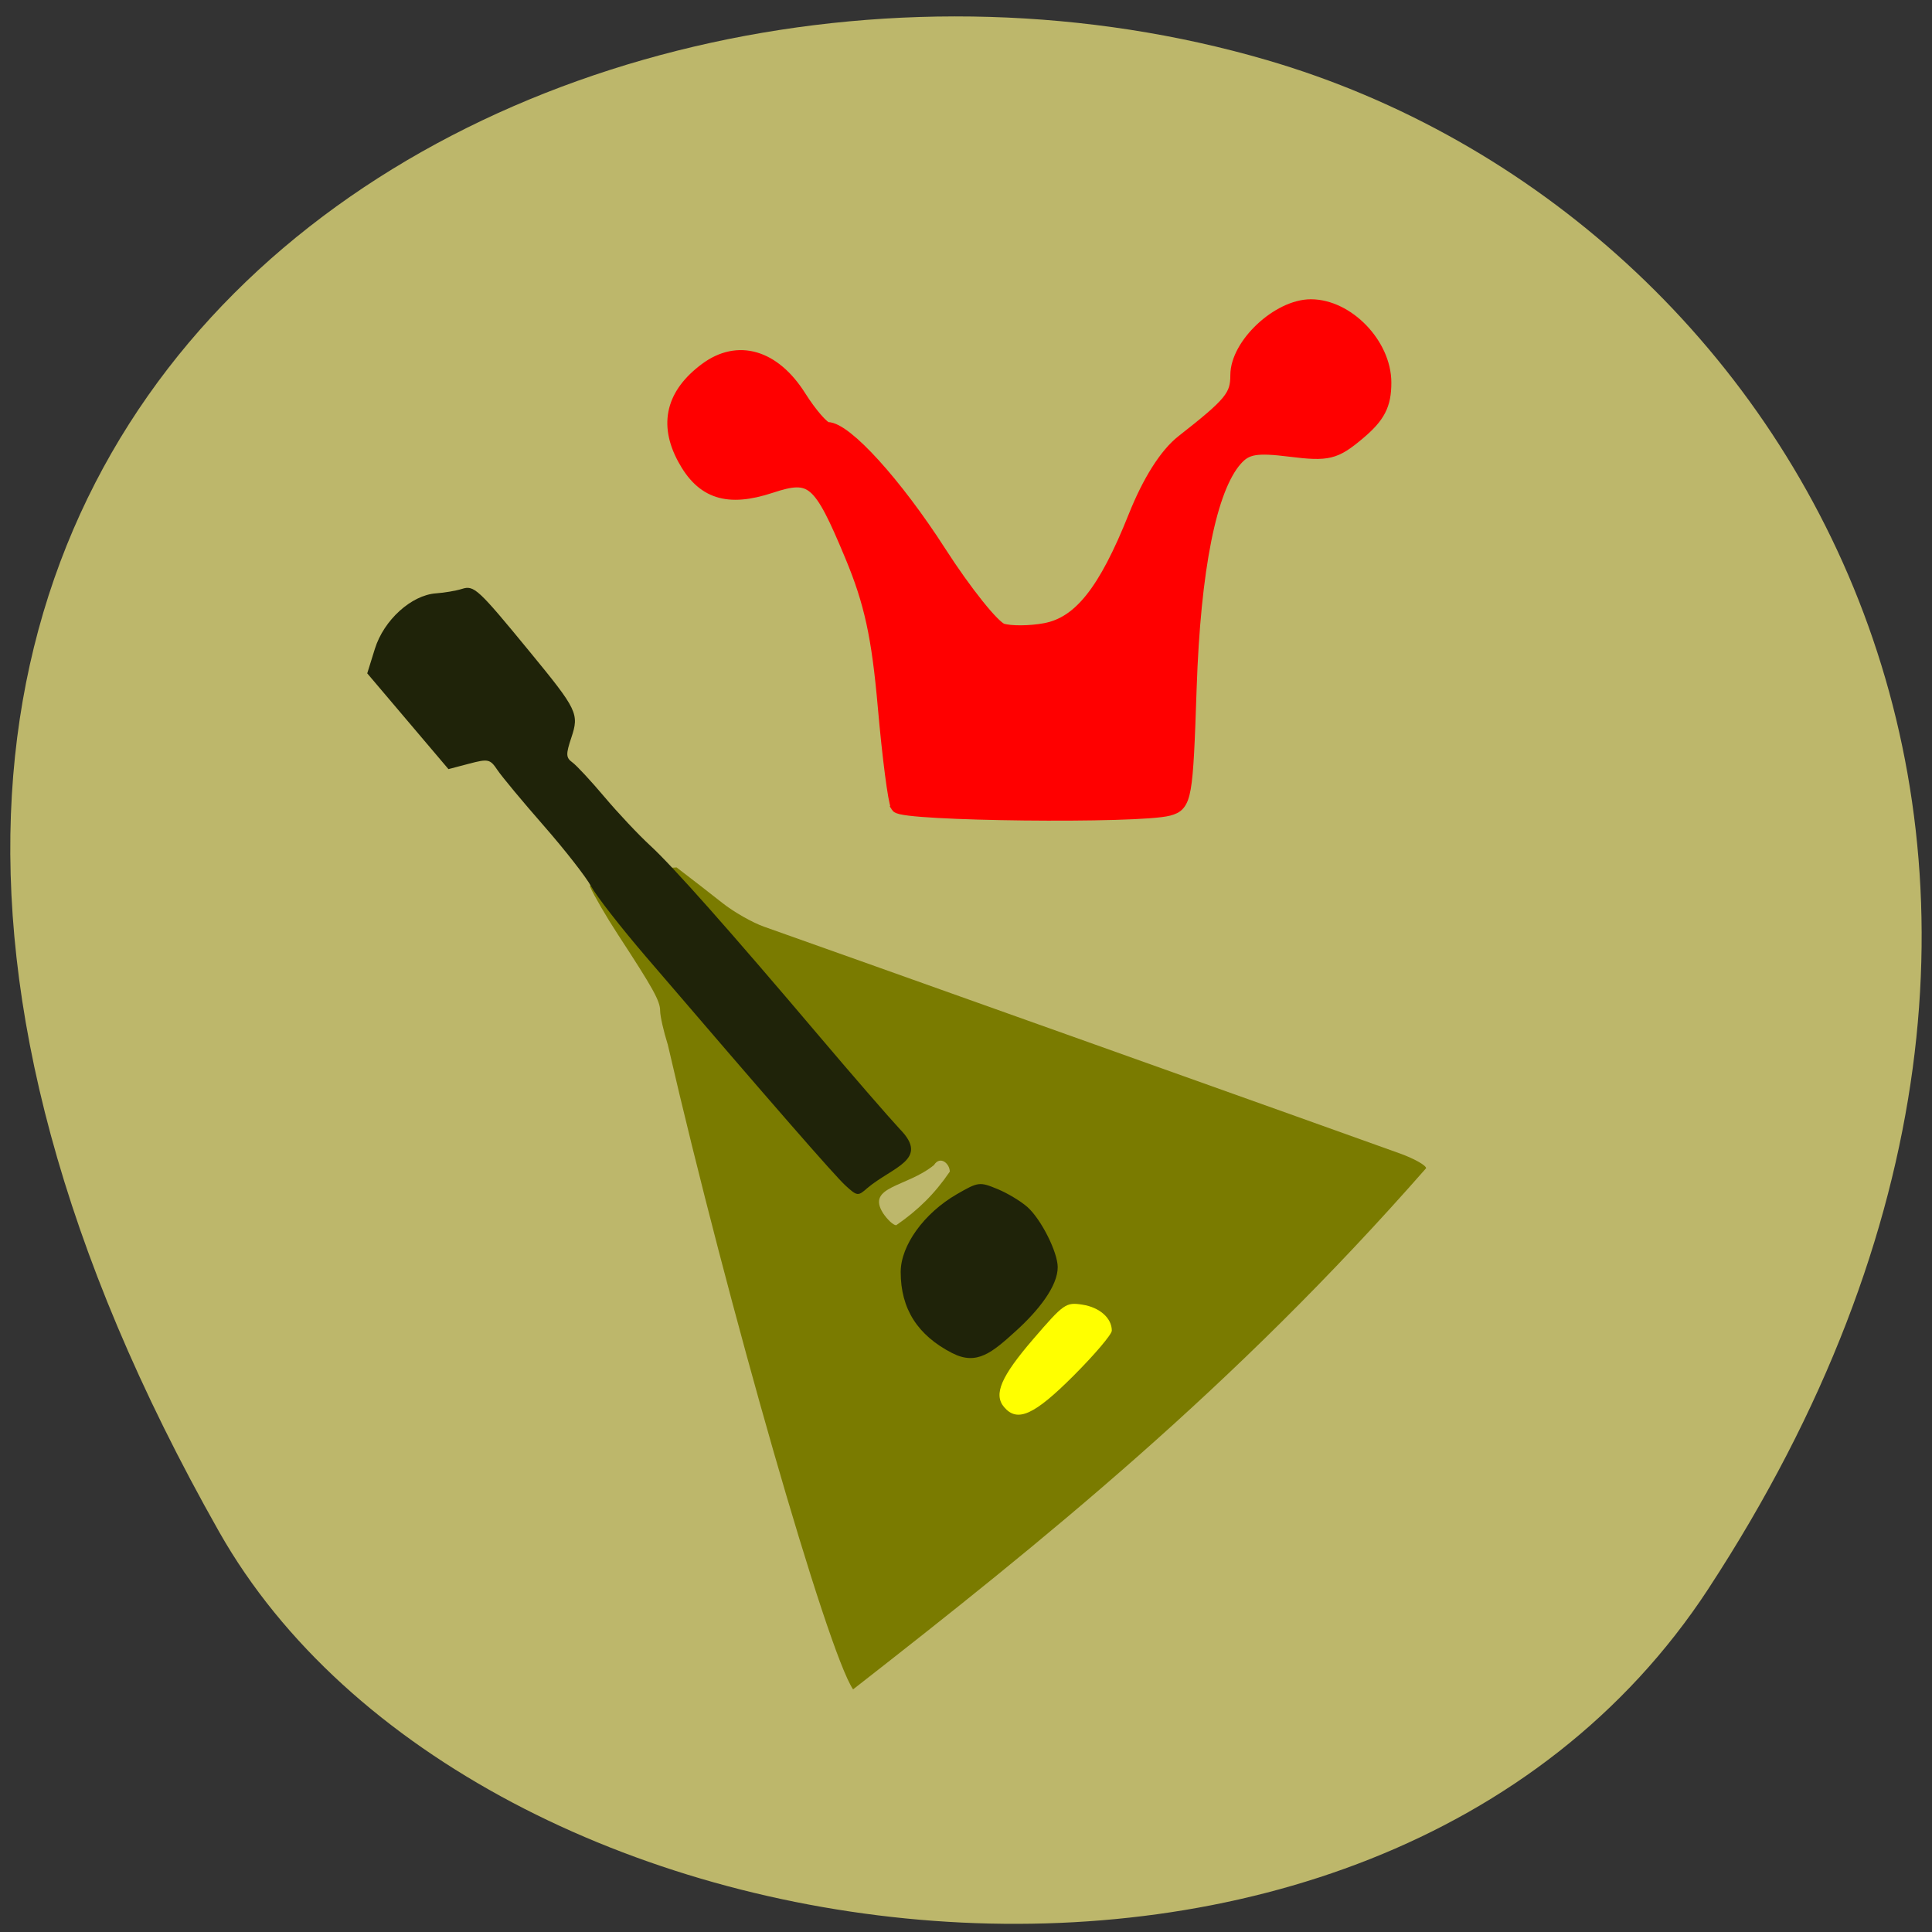 <svg xmlns="http://www.w3.org/2000/svg" viewBox="0 0 256 256"><rect x="0" y="0" width="256" height="256" fill="#333333" stroke="none"/><defs><clipPath><path d="m -24 13 c 0 1.105 -0.672 2 -1.5 2 -0.828 0 -1.5 -0.895 -1.5 -2 0 -1.105 0.672 -2 1.5 -2 0.828 0 1.5 0.895 1.5 2 z" transform="matrix(15.333 0 0 11.5 415 -125.5)"/></clipPath></defs><g color="#000"><path d="m 225.57 1004.7 c 62.31 -95.22 12.03 -181.97 -58.51 -202.55 -94.89 -27.684 -223.72 45.07 -138.83 195.01 33.741 59.59 152.95 75.37 197.34 7.545 z" transform="translate(0.804 -794.19)" fill="#bdb76b"/></g><path d="m 142.13 181.44 a 7.572 9.32 0 1 1 0 -0.063 l -7.572 0.063 z" transform="matrix(0.692 0.696 -0.98 0.975 225.81 -91.94)" fill="#ff0" stroke="#ff0" stroke-width="1.678"/><g transform="matrix(0.839 0 0 0.855 13.97 14.751)"><path d="m 88.79 144.56 c -0.651 -2.033 -1.184 -4.356 -1.184 -5.161 0 -1.515 -1.086 -3.441 -6.656 -11.801 -1.799 -2.7 -3.8 -6.075 -4.446 -7.5 1.183 -1.904 2.567 -2.295 13.703 -2.917 2.195 1.64 5.452 4.12 7.238 5.511 1.786 1.391 4.752 3.047 6.591 3.679 6.178 2.125 96.35 33.678 100.47 35.16 2.239 0.804 4.071 1.821 4.071 2.261 -30.526 34.15 -60.56 57.836 -90.5 80.77 -4.074 -5.885 -19.744 -59.39 -29.28 -100 z m 64.11 51.39 c 3.323 -3.262 6.04 -6.403 6.04 -6.982 0 -1.95 -1.927 -3.62 -4.655 -4.03 -2.596 -0.394 -2.925 -0.168 -7.752 5.333 -5.095 5.806 -6.303 8.565 -4.614 10.534 2.091 2.437 4.753 1.261 10.979 -4.851 z m -19.548 -31.62 c 0 -1.231 -1.505 -2.565 -2.506 -1.015 -4.33 3.45 -10.712 3.263 -8.04 7.436 0.7 1.033 1.636 1.879 2.081 1.879 3.427 -2.321 6.05 -4.83 8.461 -8.3 z" fill="#7a7b00"/><path d="m 133.74 192.45 c -5.477 -2.755 -8.142 -6.867 -8.142 -12.564 0 -4.115 3.679 -9.123 8.858 -12.06 3.393 -1.923 3.598 -1.949 6.424 -0.807 1.606 0.649 3.755 1.923 4.777 2.832 2.143 1.906 4.713 6.919 4.738 9.244 0.031 2.945 -3.03 6.741 -6.544 9.871 -3.841 3.424 -6.229 5.435 -10.11 3.482 z m -16.859 -25.97 c -1.733 -1.561 -11.364 -12.399 -31.524 -35.476 -3.964 -4.537 -7.852 -9.431 -8.641 -10.875 -0.789 -1.444 -4.158 -5.678 -7.487 -9.409 -3.329 -3.731 -6.617 -7.61 -7.307 -8.619 -1.177 -1.722 -1.453 -1.783 -4.501 -0.996 l -3.247 0.838 l -6.413 -7.421 l -6.413 -7.421 l 1.209 -3.812 c 1.412 -4.45 5.76 -8.318 9.656 -8.588 1.338 -0.093 3.176 -0.401 4.085 -0.684 1.925 -0.6 2.507 -0.071 10.718 9.738 7.53 8.996 7.829 9.604 6.561 13.322 -0.88 2.58 -0.856 3.094 0.177 3.829 0.657 0.467 2.938 2.879 5.071 5.36 2.132 2.481 5.368 5.856 7.19 7.5 3.621 3.268 12.378 12.957 26.789 29.643 5.118 5.926 10.815 12.372 12.661 14.325 4.757 4.755 -1.127 5.813 -5.177 9.168 -1.422 1.244 -1.577 1.225 -3.406 -0.422 z" fill="#1f2309"/><path d="m 125.09 107.64 c -0.423 -0.672 -1.338 -7.581 -2.034 -15.354 -0.979 -10.941 -2.155 -16.232 -5.211 -23.432 -5.04 -11.873 -6.232 -12.88 -12.759 -10.766 -6.825 2.21 -10.796 0.952 -13.7 -4.338 -2.919 -5.318 -1.763 -9.916 3.449 -13.723 5.05 -3.688 10.723 -2.061 14.778 4.241 1.756 2.729 3.748 4.962 4.425 4.962 2.856 0 10.746 8.526 17.675 19.1 4.086 6.234 8.53 11.678 9.877 12.1 1.346 0.419 4.423 0.399 6.838 -0.046 5.453 -1 9.475 -5.975 14.166 -17.514 2.248 -5.53 4.923 -9.672 7.548 -11.689 7.615 -5.852 8.592 -7.02 8.592 -10.293 0 -4.71 6.51 -10.687 11.64 -10.687 5.792 0 11.64 5.949 11.64 11.843 0 3.417 -0.939 5.2 -4.121 7.827 -3.69 3.046 -4.812 3.317 -10.738 2.59 -5.427 -0.665 -6.985 -0.401 -8.662 1.469 -4.07 4.539 -6.598 16.944 -7.228 35.478 -0.578 17.01 -0.759 18.01 -3.362 18.697 -4.716 1.242 -41.994 0.839 -42.814 -0.462 z" fill="#f00" stroke="#f00" stroke-width="2.149"/></g></svg>